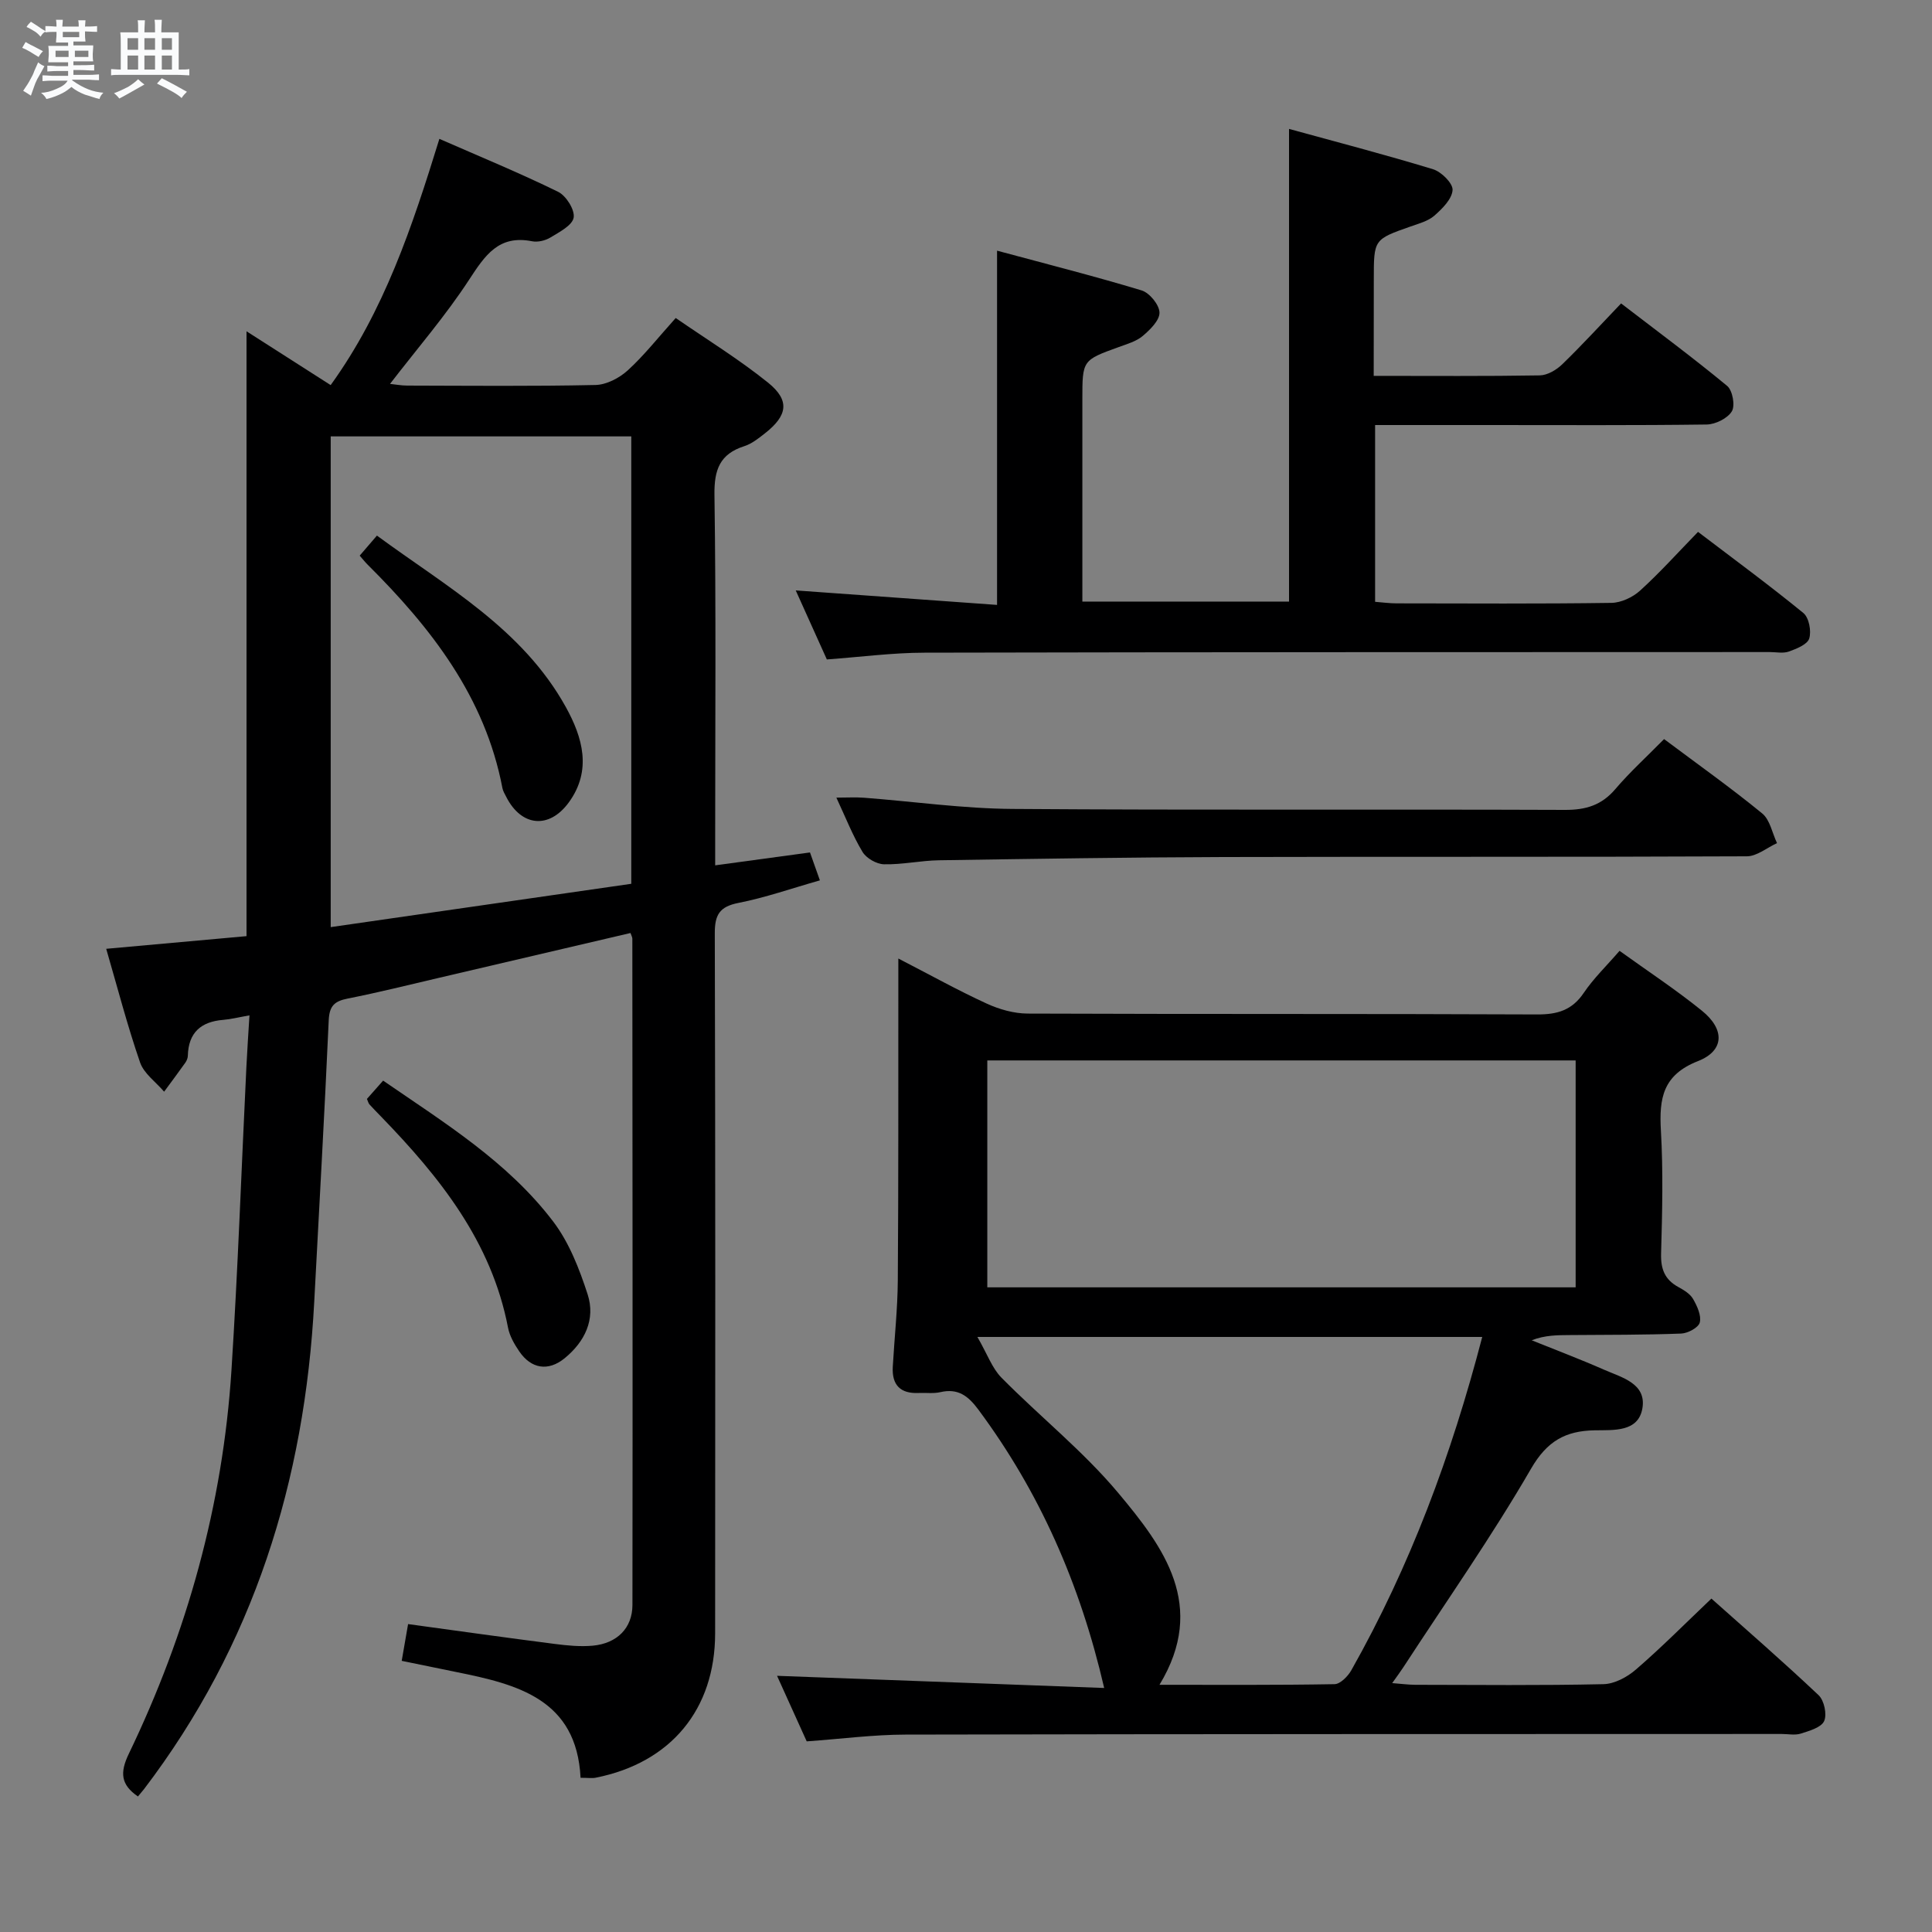 <svg enable-background="new 0 0 400 400" viewBox="0 0 400 400" xmlns="http://www.w3.org/2000/svg"><rect x="0" y="0" width="400" height="400" fill="#808080" stroke="none"/><path d="m6.8 9.5c.6.3 1.3.7 2.1 1.1-.4.4-.7.8-.9 1.2-.7-.4-1.3-.8-1.8-1.1s-1.1-.6-1.6-.8c.2-.4.5-.8.7-1.2.4.2.8.5 1.5.8zm.9 6.9c-.3.6-.5 1.1-.7 1.7s-.4 1.1-.6 1.7c-.6-.4-1.1-.7-1.6-1 .7-1 1.2-1.8 1.5-2.4.3-.5.6-1.1.8-1.7.3-.6.5-1.2.8-1.8.3.3.8.6 1.3.8-.7 1.3-1.2 2.2-1.5 2.7zm.1-11c.4.3 1 .7 1.7 1.1-.5.2-.8.6-1.1 1.1-.5-.6-1-1-1.4-1.2s-.9-.6-1.5-.8c.2-.4.5-.7.9-1.1.5.3.9.6 1.4.9zm10.5 13.1c1 .4 2 .6 3.1.7-.4.4-.7.8-.8 1.3-.9-.2-1.9-.6-3-.9-1-.4-2-.9-2.8-1.6-.5.4-1.1.9-1.9 1.3s-1.9.9-3.3 1.2c-.1-.3-.5-.8-1.1-1.3 1 0 2.1-.3 3.2-.8 1.2-.5 1.9-1 2.3-1.7h-3.2c-.4 0-1 0-2 .1v-1.2c1 0 1.7.1 2 .1h3.3v-1h-2.3c-.2 0-.9 0-2 .1v-1.2c1.2 0 1.9.1 2 .1h2.3v-.8h-4.1c0-.7.1-1.2.1-1.6 0-.5 0-1.1-.1-1.8h4.1v-.7h-2.5c0-.6.1-1.1.1-1.6v-.6h-.5c-.4 0-1 0-1.8.1v-1.3c1.2 0 1.9.1 2.1.1h.2c0-.3 0-.8-.1-1.4h1.4c0 .6-.1 1-.1 1.4h3.4c0-.4 0-.8-.1-1.3h1.5c0 .4-.1.9-.1 1.3.7 0 1.5 0 2.5-.1v1.2c-1 0-1.8-.1-2.5-.1v.6c0 .3 0 .8.1 1.5h-2.5v.8h4.1c0 .7-.1 1.3-.1 1.8s0 1 .1 1.5h-4.1v.8h1.4c.8 0 1.8 0 2.9-.1v1.2c-1 0-1.9-.1-2.8-.1h-1.5v1h3.2c.3 0 1 0 2.1-.1v1.2c-1.1 0-1.8-.1-2.1-.1h-3.4l-.1.1c1.4 1 2.4 1.5 3.4 1.9zm-4.1-6.7v-1.3h-2.7v1.3zm2.2-4.1v-1.1h-3.4v1.1zm1.9 4.1v-1.3h-2.8v1.3z" fill="#fafbfc"/><path d="m37 6.7v2.3 5.4c1 0 1.8 0 2.2-.1v1.3c-.6 0-1.5-.1-2.5-.1h-11.9c-.7 0-1.3 0-1.8.1v-1.3c.5 0 1.1.1 2 .1v-5.2c0-1 0-1.8-.1-2.5h3.7c0-1.3 0-2.1-.1-2.5h1.5c0 .4-.1 1.3-.1 2.5h2.2c0-1.2 0-2.1-.1-2.6h1.5c0 .4-.1 1.3-.1 2.6zm-12.3 13.7c-.3-.4-.7-.8-1.1-1.1 1.1-.4 2.1-.9 2.9-1.3.8-.5 1.5-1 2.1-1.6.4.4.9.8 1.3 1.1-2.5 1.4-4.2 2.4-5.2 2.9zm3.9-10.1v-2.4h-2.2v2.4zm0 4.1v-2.9h-2.2v2.9zm3.5-4.1v-2.4h-2.2v2.4zm0 4.1v-2.9h-2.2v2.9zm.4 2.9 1-1.1c.6.3 1.4.7 2.5 1.3s2 1.1 2.7 1.5c-.4.4-.8.8-1.1 1.3-.8-.8-2.5-1.7-5.1-3zm3.1-7v-2.4h-2.1v2.4zm0 4.1v-2.9h-2.1v2.9z" fill="#fafbfc"/><g fill="#000001"><path d="m28.56 371.94c-3.53-2.42-3.79-4.9-1.89-8.84 12.08-25.09 19.46-51.55 21.25-79.39 1.34-20.9 2.07-41.85 3.09-62.77.17-3.43.4-6.86.64-10.72-2.23.39-3.82.8-5.42.93-4.63.37-7.22 2.64-7.34 7.44-.01.47-.23 1-.5 1.4-1.44 2.03-2.93 4.02-4.41 6.03-1.71-2-4.18-3.74-4.98-6.05-2.64-7.65-4.68-15.52-7.01-23.53 9.83-.89 19.35-1.74 29.05-2.62 0-41.82 0-83.36 0-125.23 5.64 3.61 11.34 7.25 17.42 11.14 11.06-15.32 16.87-32.73 22.51-50.98 8.4 3.68 16.62 7.06 24.58 10.96 1.66.81 3.49 3.73 3.22 5.34s-2.95 2.99-4.79 4.11c-1.06.65-2.63 1.03-3.83.79-6.9-1.37-9.73 2.92-13.01 7.94-4.87 7.47-10.76 14.27-16.39 21.59 1.1.11 2.32.35 3.55.35 13 .03 25.99.16 38.98-.12 2.28-.05 4.94-1.44 6.68-3.02 3.42-3.12 6.31-6.82 9.94-10.85 6.43 4.44 13.07 8.52 19.09 13.36 4.6 3.7 4.1 6.83-.66 10.55-1.3 1.02-2.69 2.13-4.22 2.62-5.07 1.62-6.26 4.85-6.19 10.07.34 23.49.15 46.98.15 70.47v6.25c6.75-.92 13.05-1.77 19.63-2.67.63 1.77 1.22 3.44 2.05 5.78-5.82 1.65-11.27 3.57-16.87 4.67-3.91.77-4.9 2.46-4.89 6.29.13 48.32.11 96.63.07 144.95-.01 15.75-9.2 26.79-24.7 29.87-.78.16-1.62.02-3.16.02-.82-16.28-13.08-19.35-25.76-21.9-3.71-.75-7.42-1.52-11.27-2.31.47-2.68.88-5.07 1.32-7.61 10.3 1.41 20.3 2.82 30.3 4.1 2.63.34 5.33.61 7.95.37 5.01-.47 8.19-3.64 8.2-8.42.06-45.98.01-91.97-.02-137.95 0-.31-.2-.63-.38-1.18-13.19 3.09-26.4 6.19-39.62 9.27-6.3 1.47-12.59 3.05-18.93 4.3-2.73.54-3.79 1.5-3.93 4.48-.87 19.43-1.98 38.85-3 58.28-1.95 37.07-12.54 71.11-35.25 100.93-.4.5-.83 1-1.25 1.51zm39.91-179.99c21-3.03 41.6-6 62.23-8.97 0-31.4 0-61.94 0-92.63-20.86 0-41.42 0-62.23 0z"/><path d="m354.33 330.97c7.2 6.42 14.85 13.06 22.2 20.01 1.15 1.09 1.76 3.97 1.14 5.35-.6 1.33-3.05 2.02-4.82 2.59-1.21.39-2.64.08-3.97.08-60.48.02-120.95 0-181.43.13-6.62.01-13.24.89-20.43 1.4-1.99-4.39-4.14-9.15-6.14-13.57 22.7.85 45.16 1.68 67.73 2.52-5.02-21.68-13.42-40.63-26.07-57.66-2.12-2.85-4.22-4.43-7.85-3.59-1.43.33-2.99.1-4.48.17-3.81.18-5.58-1.66-5.37-5.42.34-5.97 1-11.95 1.04-17.92.15-20.32.09-40.65.11-60.97 0-1.61 0-3.21 0-5.64 6.56 3.38 12.32 6.59 18.29 9.33 2.61 1.2 5.65 2.06 8.49 2.07 35.15.14 70.31.02 105.46.18 4.21.02 7.25-.87 9.68-4.48 2.02-2.99 4.69-5.55 7.4-8.69 5.87 4.23 11.69 8.05 17.08 12.42 4.75 3.85 4.64 8.26-.84 10.41-7.29 2.86-8.06 7.71-7.68 14.36.49 8.47.28 16.99.04 25.48-.09 3.22.76 5.4 3.58 6.94 1.15.63 2.44 1.41 3.05 2.48.84 1.46 1.74 3.42 1.38 4.86-.26 1.05-2.47 2.24-3.86 2.29-7.65.29-15.32.25-22.98.31-2.59.02-5.19 0-7.96 1.08 4.97 2.01 10 3.9 14.9 6.06 3.7 1.63 8.9 2.85 8.02 8.03-.85 4.96-5.96 4.48-9.88 4.55-6.02.11-9.85 2.2-13.18 7.96-8.15 14.07-17.53 27.43-26.42 41.08-.61.94-1.29 1.84-2.32 3.3 1.96.15 3.35.34 4.75.35 12.99.02 25.99.16 38.98-.13 2.29-.05 4.94-1.47 6.74-3.04 5.28-4.56 10.2-9.52 15.62-14.68zm-28.11-111.42c-40.89 0-81.41 0-121.81 0v46.98h121.81c0-15.84 0-31.39 0-46.98zm-19.34 57.25c-34.58 0-68.59 0-104.52 0 2.07 3.59 3.05 6.48 4.99 8.44 7.95 8.05 16.92 15.2 24.15 23.83 9.42 11.24 18.48 23.37 8.56 39.75 12.37 0 24.31.08 36.24-.13 1.19-.02 2.76-1.62 3.47-2.87 12.16-21.53 20.72-44.48 27.11-69.02z"/><path d="m284.41 77.82c12.09 0 23.24.09 34.39-.1 1.58-.03 3.44-1.13 4.63-2.28 4.06-3.93 7.88-8.11 12.2-12.62 7.63 5.86 14.95 11.28 21.96 17.08 1.12.93 1.69 4.07.97 5.26-.89 1.46-3.38 2.7-5.2 2.73-14.99.2-29.99.11-44.98.11-7.8 0-15.59 0-23.68 0v36.6c1.57.12 3 .32 4.43.32 14.83.02 29.66.11 44.49-.1 2.01-.03 4.41-1.15 5.93-2.53 4.06-3.68 7.74-7.78 12.01-12.17 7.46 5.68 14.78 11.05 21.81 16.8 1.16.95 1.69 3.74 1.21 5.28-.39 1.24-2.64 2.13-4.23 2.7-1.18.42-2.64.1-3.97.1-58.32.02-116.64 0-174.96.13-6.62.01-13.24.89-20.23 1.4-2.03-4.51-4.18-9.27-6.44-14.29 14.26 1.03 27.92 2.01 41.68 3 0-24.71 0-48.44 0-73.34 10.04 2.71 20.06 5.24 29.94 8.23 1.63.5 3.65 2.97 3.69 4.58s-1.94 3.55-3.46 4.84c-1.34 1.13-3.23 1.67-4.94 2.29-7.57 2.74-7.57 2.72-7.57 10.9v41.81h42.79c0-32.35 0-64.57 0-97.86 9.7 2.67 19.82 5.3 29.82 8.35 1.73.53 4.13 2.92 4.04 4.31-.12 1.86-2.13 3.86-3.76 5.29-1.31 1.15-3.24 1.65-4.96 2.26-7.58 2.67-7.59 2.65-7.59 10.94-.02 6.46-.02 12.92-.02 19.98z"/><path d="m344.53 153.02c7.11 5.32 13.89 10.13 20.31 15.39 1.62 1.32 2.08 4.06 3.07 6.15-2.08.95-4.16 2.72-6.24 2.73-36.12.17-72.25.05-108.38.15-19.63.06-39.25.37-58.88.67-3.81.06-7.61.92-11.4.83-1.54-.04-3.65-1.25-4.44-2.57-2.03-3.37-3.48-7.1-5.41-11.23 2.27 0 4-.11 5.7.02 10.26.78 20.51 2.25 30.77 2.32 38.12.28 76.25.05 114.37.2 4.33.02 7.6-.97 10.44-4.31 3.02-3.54 6.49-6.69 10.09-10.35z"/><path d="m75.97 227.52c1-1.12 2.06-2.33 3.35-3.79 12.72 8.75 25.82 16.82 35.2 29.16 3.31 4.34 5.43 9.82 7.14 15.08 1.68 5.19-.58 9.83-4.77 13.25-3.39 2.76-6.92 2.19-9.39-1.44-1.01-1.48-1.99-3.18-2.32-4.91-3.42-17.8-14.14-31.17-26.29-43.7-.81-.84-1.63-1.66-2.41-2.53-.2-.21-.26-.57-.51-1.12z"/><path d="m74.47 115.04c1.19-1.38 2.14-2.49 3.57-4.15 14.38 10.57 30.15 19.3 39.12 35.52 3.45 6.24 5.44 13.07.62 19.7-4.09 5.62-9.85 5.03-12.97-1.13-.3-.59-.67-1.19-.79-1.82-3.59-18.85-14.73-33.14-27.87-46.22-.48-.47-.89-.99-1.68-1.9z"/></g></svg>